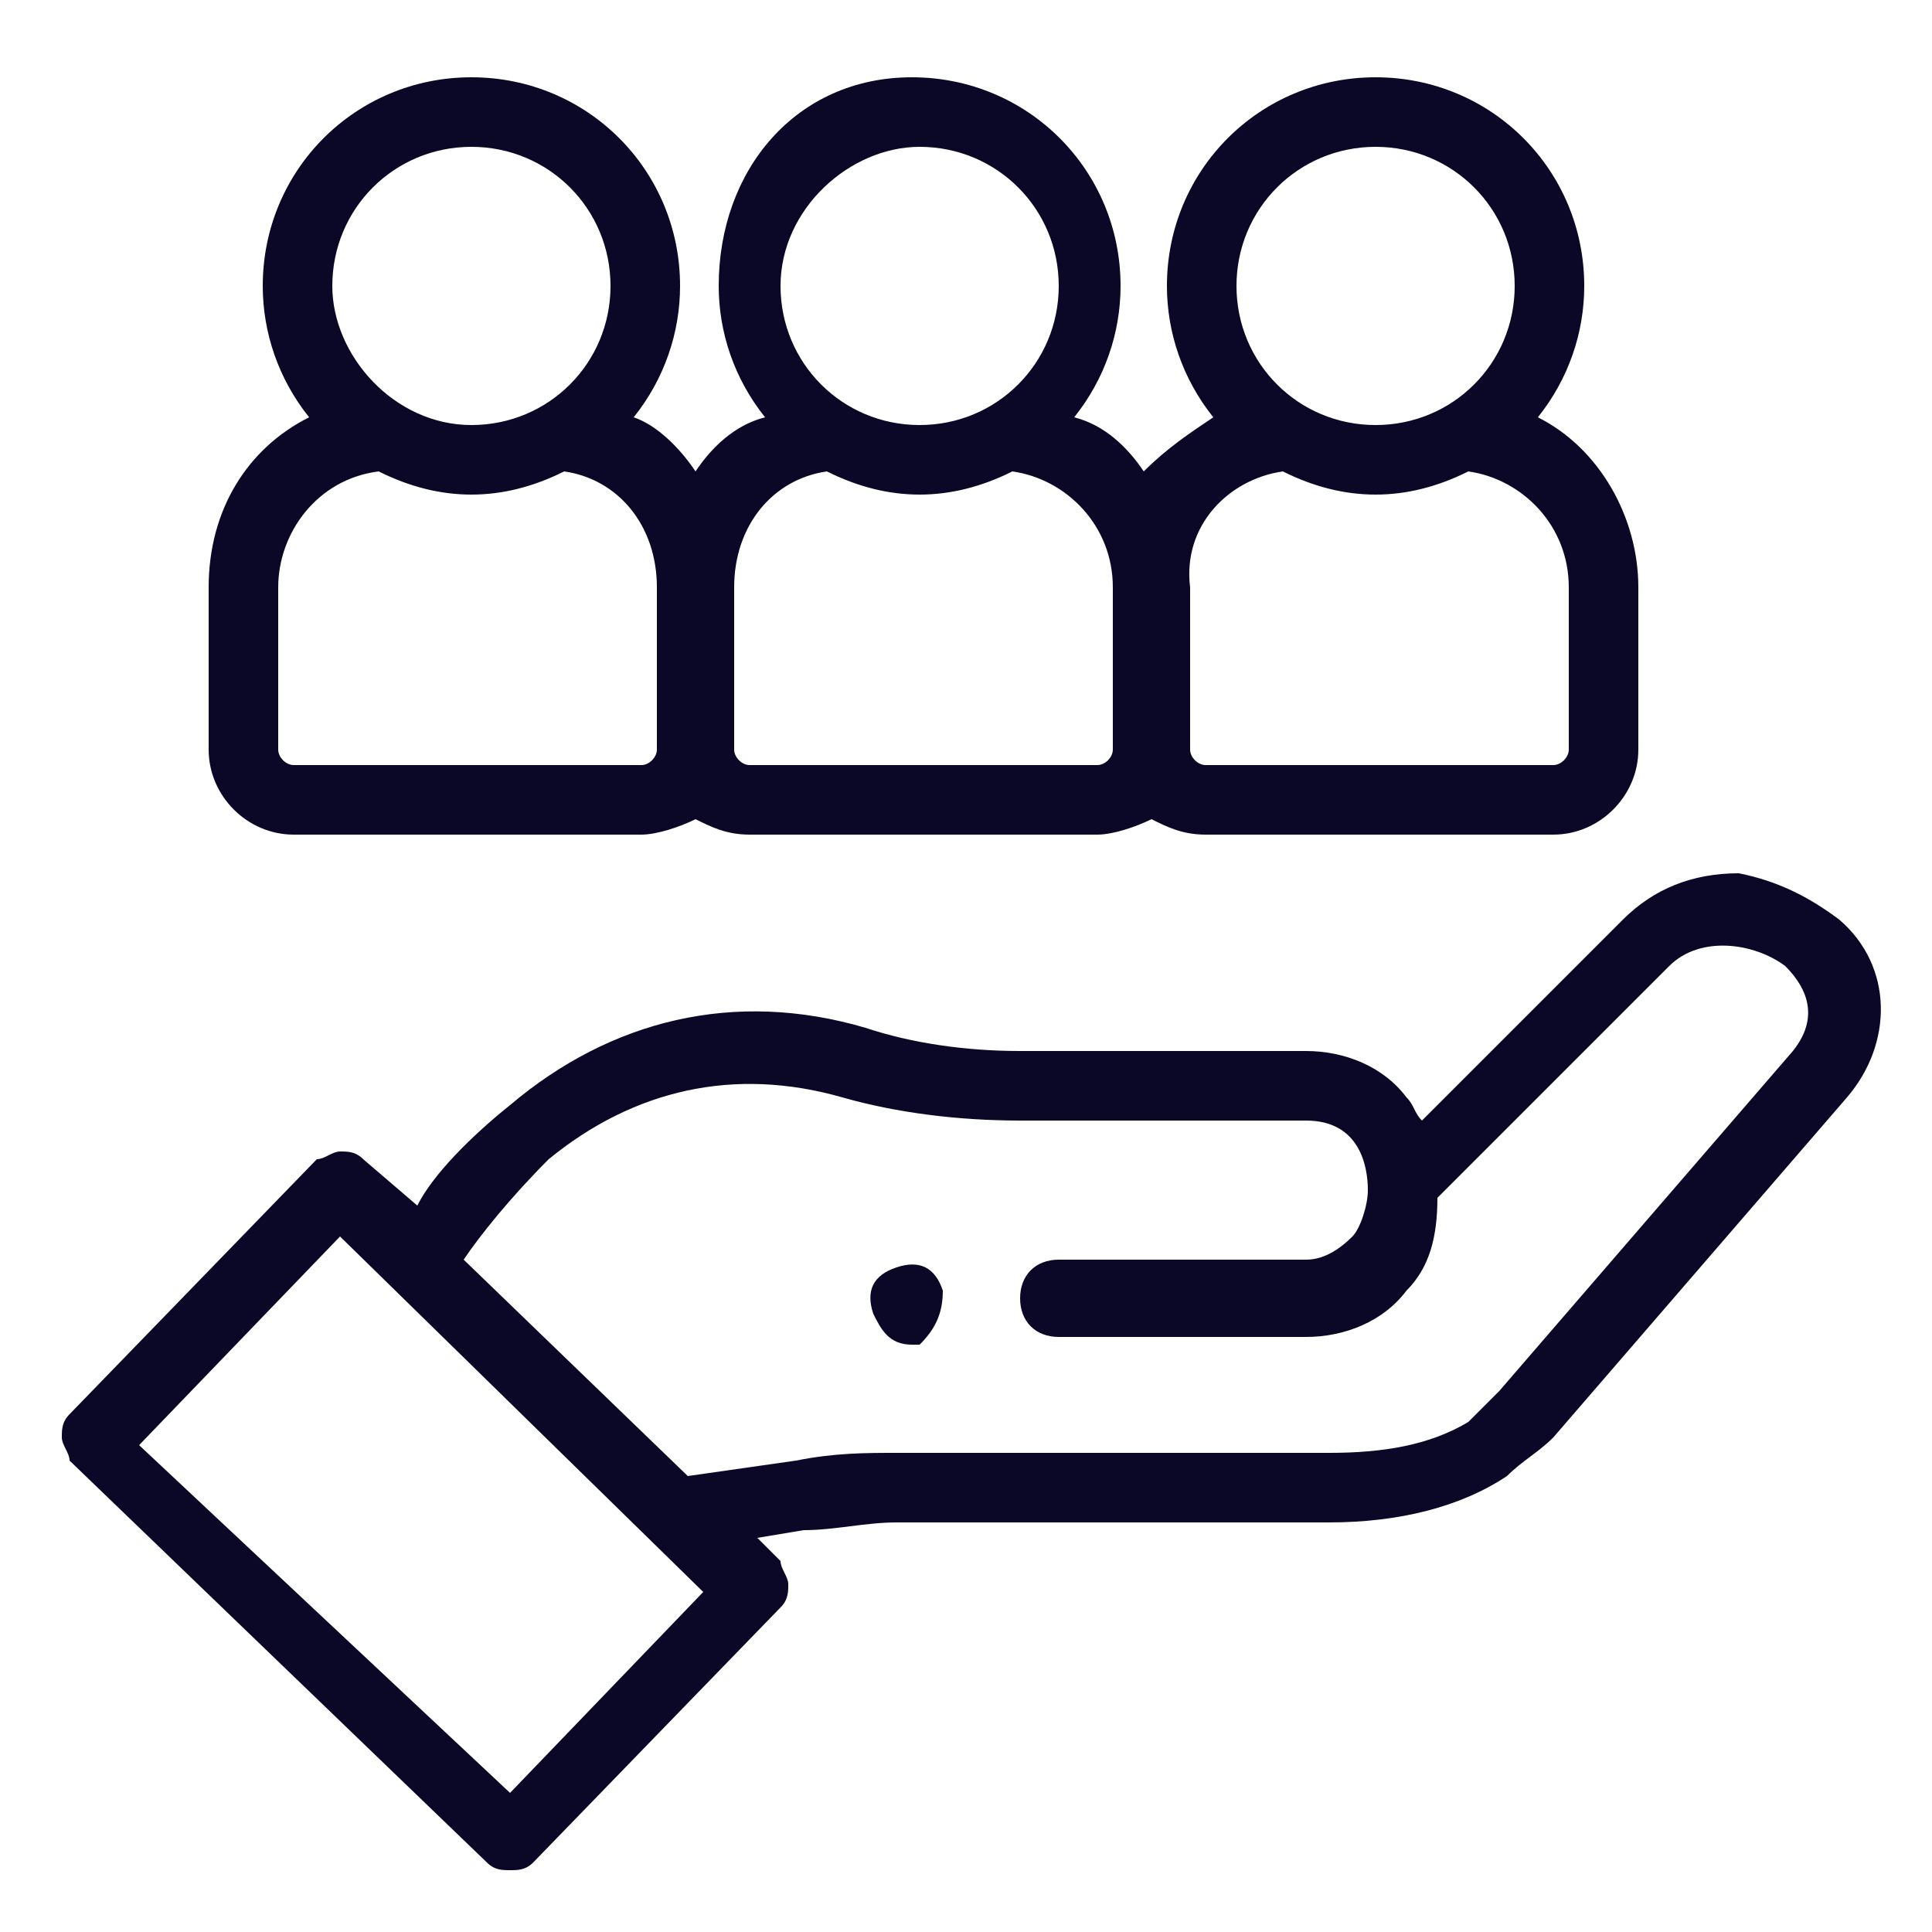 <?xml version="1.0" encoding="utf-8"?>
<!-- Generator: Adobe Illustrator 24.1.0, SVG Export Plug-In . SVG Version: 6.00 Build 0)  -->
<svg version="1.1" id="Layer_1" xmlns="http://www.w3.org/2000/svg" xmlns:xlink="http://www.w3.org/1999/xlink" x="0px" y="0px"
	 viewBox="0 0 25 25" style="enable-background:new 0 0 25 25;" xml:space="preserve">
<style type="text/css">
	.st0{fill:#0B0827;}
</style>
<path class="st0" d="M23.8,11.9c-0.4-0.3-0.8-0.5-1.3-0.6c-0.6,0-1.1,0.2-1.5,0.6l-2.6,2.6c-0.1-0.1-0.1-0.2-0.2-0.3
	c-0.3-0.4-0.8-0.6-1.3-0.6h-3.7c-0.7,0-1.4-0.1-2-0.3c-1.7-0.5-3.3-0.1-4.6,1c-0.5,0.4-1,0.9-1.2,1.3L4.7,15
	c-0.1-0.1-0.2-0.1-0.3-0.1c0,0,0,0,0,0c-0.1,0-0.2,0.1-0.3,0.1l-3.2,3.3c-0.1,0.1-0.1,0.2-0.1,0.3c0,0.1,0.1,0.2,0.1,0.3l5.4,5.2
	c0.1,0.1,0.2,0.1,0.3,0.1c0.1,0,0.2,0,0.3-0.1l3.2-3.3c0.1-0.1,0.1-0.2,0.1-0.3c0-0.1-0.1-0.2-0.1-0.3l-0.3-0.3l0.6-0.1
	c0.4,0,0.8-0.1,1.2-0.1h5.6c0.9,0,1.7-0.2,2.3-0.6c0,0,0,0,0,0c0.2-0.2,0.4-0.3,0.6-0.5l3.8-4.4C24.5,13.5,24.5,12.5,23.8,11.9z
	 M6.6,23.2l-4.8-4.5L4.4,16l4.7,4.6L6.6,23.2z M23.2,13.6l-3.8,4.4c-0.1,0.1-0.3,0.3-0.4,0.4c-0.5,0.3-1.1,0.4-1.8,0.4h-5.6
	c-0.4,0-0.8,0-1.3,0.1l-1.4,0.2L6,16.3C6.2,16,6.6,15.5,7.1,15c1.1-0.9,2.4-1.2,3.8-0.8c0.7,0.2,1.5,0.3,2.3,0.3h3.7
	c0.7,0,0.8,0.6,0.8,0.9c0,0.2-0.1,0.5-0.2,0.6c-0.2,0.2-0.4,0.3-0.6,0.3h-3.2c-0.3,0-0.5,0.2-0.5,0.5s0.2,0.5,0.5,0.5h3.2
	c0.5,0,1-0.2,1.3-0.6c0.3-0.3,0.4-0.7,0.4-1.2l3-3c0.4-0.4,1.1-0.3,1.5,0C23.3,12.7,23.6,13.1,23.2,13.6z"/>
<path class="st0" d="M12.2,16.7c-0.1-0.3-0.3-0.4-0.6-0.3c-0.3,0.1-0.4,0.3-0.3,0.6l0,0c0.1,0.2,0.2,0.4,0.5,0.4c0,0,0.1,0,0.1,0
	C12.1,17.2,12.2,17,12.2,16.7L12.2,16.7z"/>
<path class="st0" d="M3.8,10.8h4.5c0.2,0,0.5-0.1,0.7-0.2c0.2,0.1,0.4,0.2,0.7,0.2h4.5c0.2,0,0.5-0.1,0.7-0.2
	c0.2,0.1,0.4,0.2,0.7,0.2h4.5c0.6,0,1.1-0.5,1.1-1.1V7.6c0-0.9-0.5-1.8-1.3-2.2c0.4-0.5,0.6-1.1,0.6-1.7c0-1.5-1.2-2.7-2.7-2.7
	s-2.7,1.2-2.7,2.7c0,0.6,0.2,1.2,0.6,1.7c-0.3,0.2-0.6,0.4-0.9,0.7c-0.2-0.3-0.5-0.6-0.9-0.7c0.4-0.5,0.6-1.1,0.6-1.7
	c0-1.5-1.2-2.7-2.7-2.7S9.3,2.2,9.3,3.7c0,0.6,0.2,1.2,0.6,1.7C9.5,5.5,9.2,5.8,9,6.1C8.8,5.8,8.5,5.5,8.2,5.4
	c0.4-0.5,0.6-1.1,0.6-1.7C8.8,2.2,7.6,1,6.1,1C4.6,1,3.4,2.2,3.4,3.7c0,0.6,0.2,1.2,0.6,1.7C3.2,5.8,2.7,6.6,2.7,7.6v2.1
	C2.7,10.3,3.2,10.8,3.8,10.8z M17.8,1.9c1,0,1.8,0.8,1.8,1.8c0,1-0.8,1.8-1.8,1.8c-1,0-1.8-0.8-1.8-1.8C16,2.7,16.8,1.9,17.8,1.9z
	 M16.6,6.1c0.4,0.2,0.8,0.3,1.2,0.3c0.4,0,0.8-0.1,1.2-0.3c0.7,0.1,1.3,0.7,1.3,1.5v2.1c0,0.1-0.1,0.2-0.2,0.2h-4.5
	c-0.1,0-0.2-0.1-0.2-0.2V7.6C15.3,6.8,15.9,6.2,16.6,6.1z M11.9,1.9c1,0,1.8,0.8,1.8,1.8c0,1-0.8,1.8-1.8,1.8c-1,0-1.8-0.8-1.8-1.8
	S11,1.9,11.9,1.9z M10.7,6.1c0.4,0.2,0.8,0.3,1.2,0.3c0.4,0,0.8-0.1,1.2-0.3c0.7,0.1,1.3,0.7,1.3,1.5v2.1c0,0.1-0.1,0.2-0.2,0.2H9.7
	c-0.1,0-0.2-0.1-0.2-0.2V7.6C9.5,6.8,10,6.2,10.7,6.1z M6.1,1.9c1,0,1.8,0.8,1.8,1.8c0,1-0.8,1.8-1.8,1.8S4.3,4.6,4.3,3.7
	C4.3,2.7,5.1,1.9,6.1,1.9z M3.6,7.6c0-0.7,0.5-1.4,1.3-1.5c0.4,0.2,0.8,0.3,1.2,0.3c0.4,0,0.8-0.1,1.2-0.3C8,6.2,8.5,6.8,8.5,7.6
	v2.1c0,0.1-0.1,0.2-0.2,0.2H3.8c-0.1,0-0.2-0.1-0.2-0.2V7.6z"/>
</svg>

